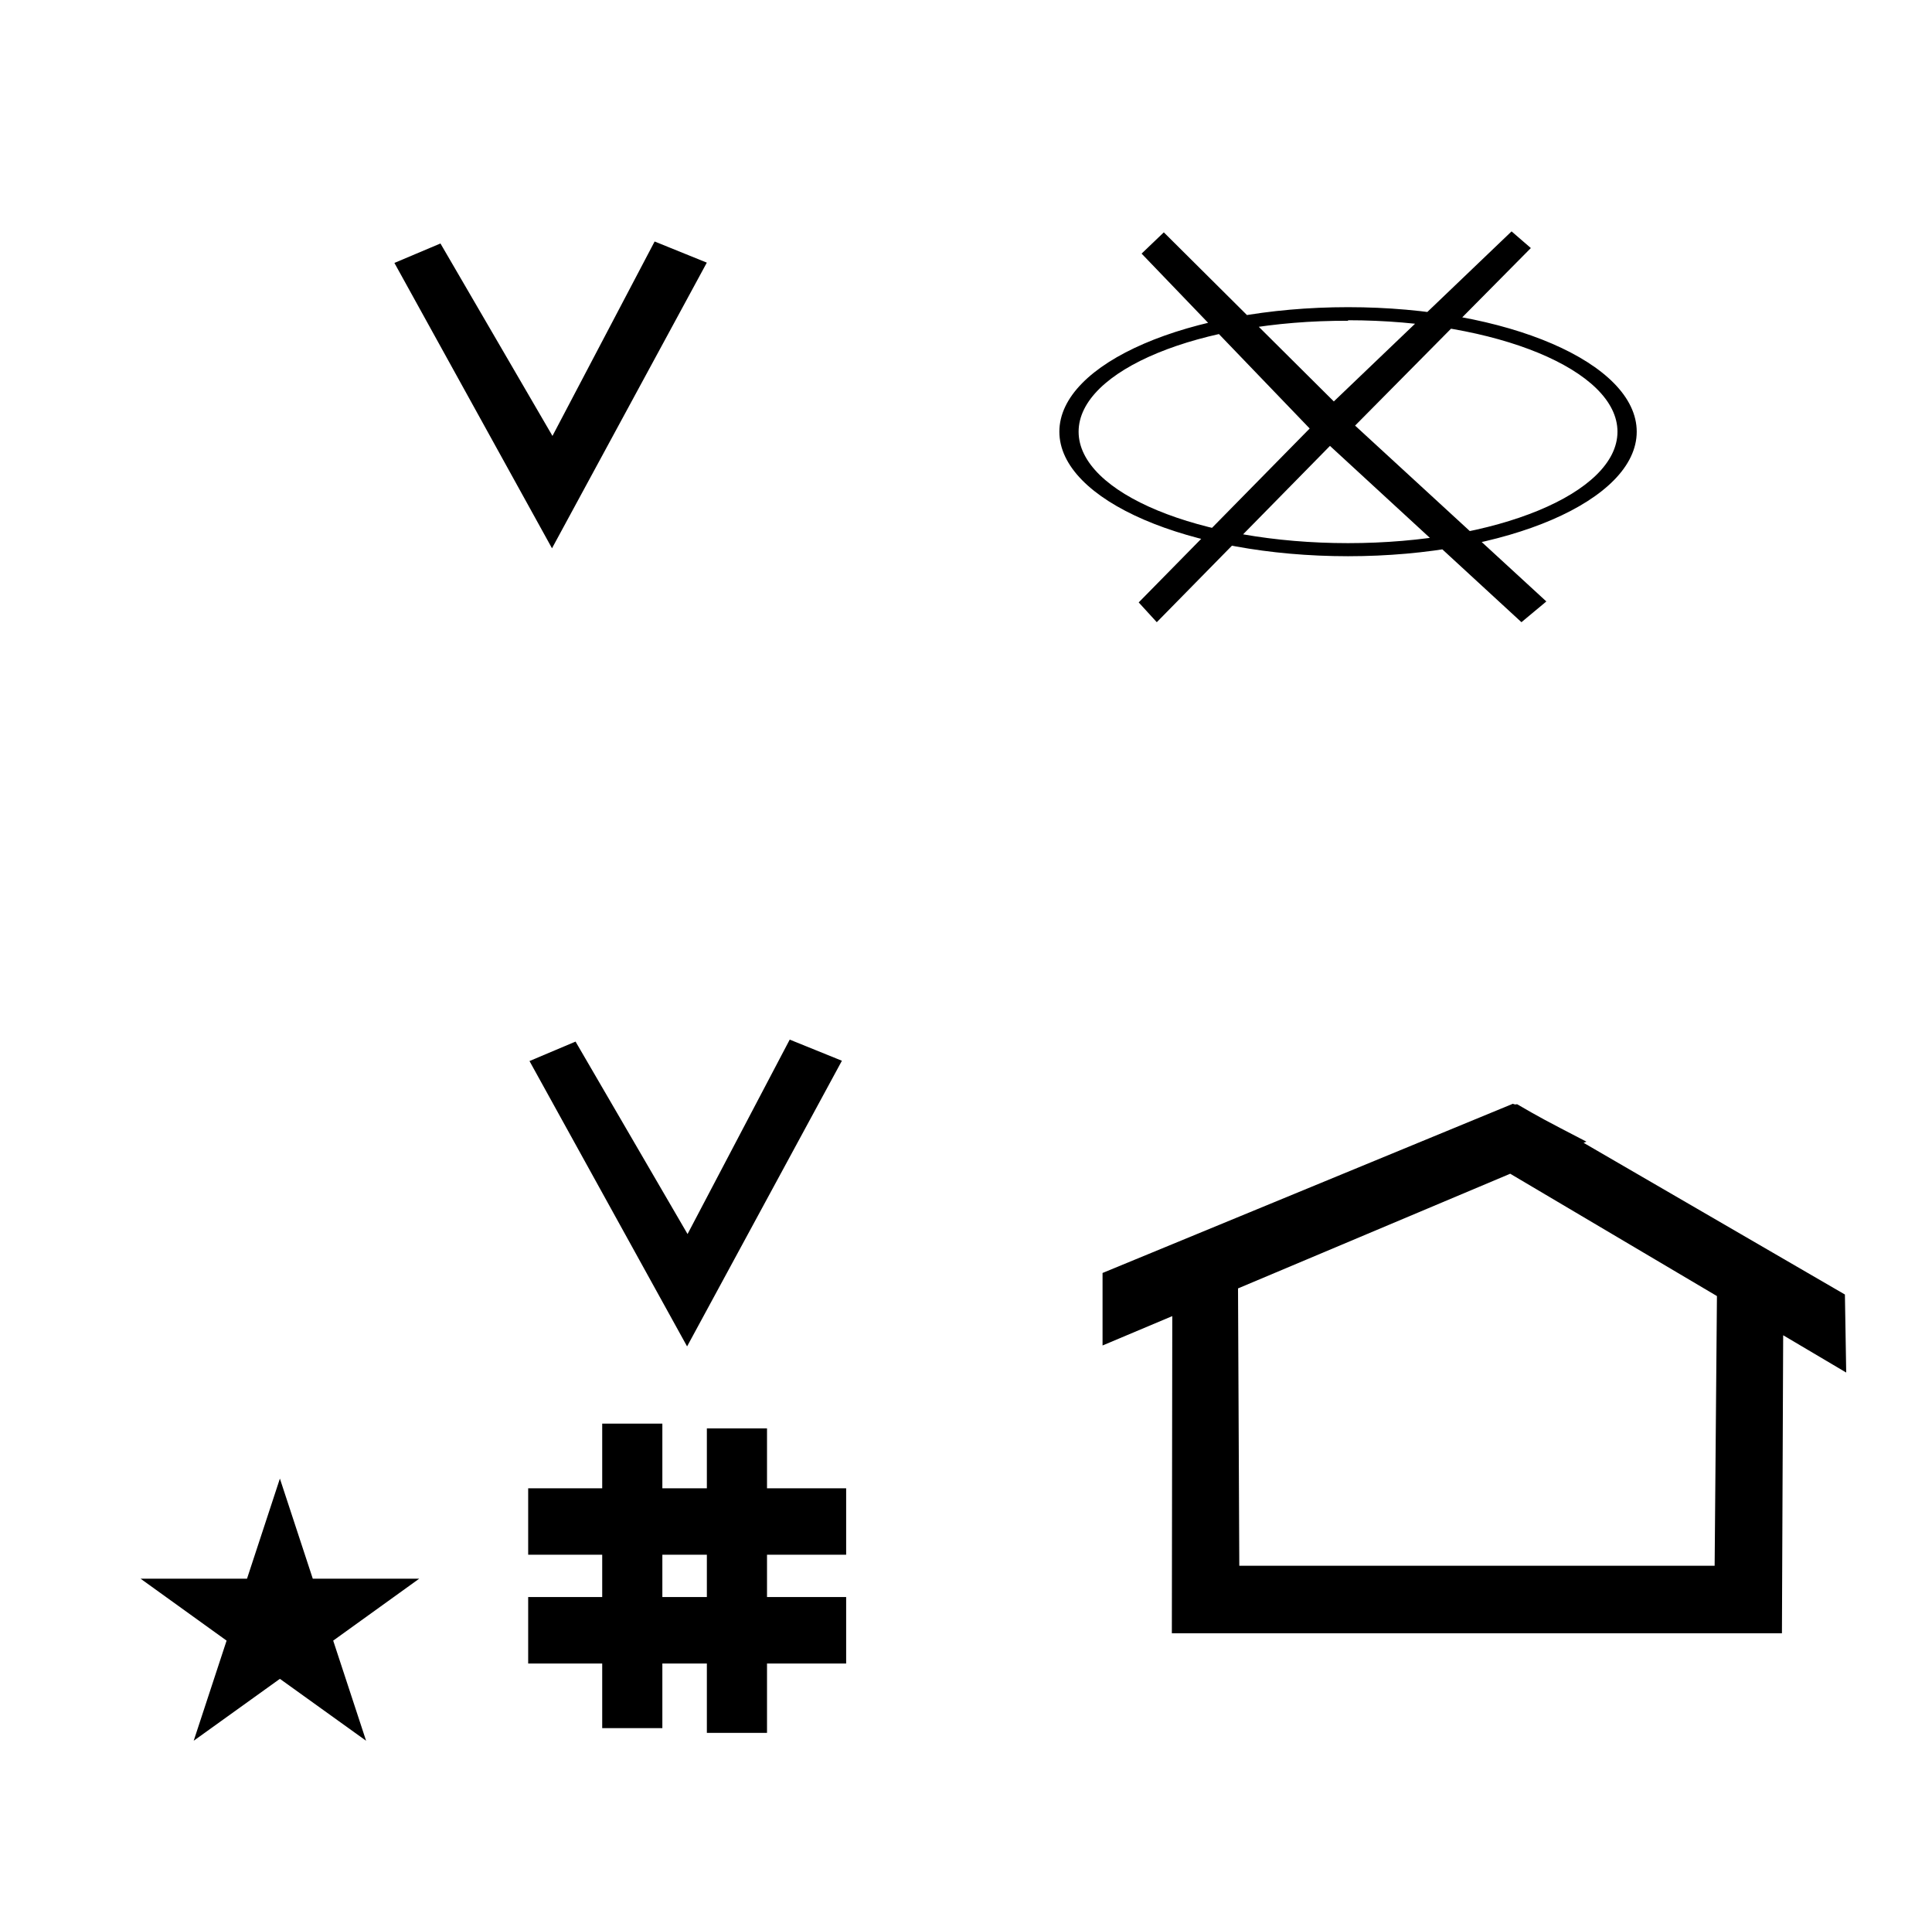 <?xml version="1.0" standalone="no"?>
<!DOCTYPE svg PUBLIC "-//W3C//DTD SVG 1.1//EN" "http://www.w3.org/Graphics/SVG/1.1/DTD/svg11.dtd" >
<svg xmlns="http://www.w3.org/2000/svg" xmlns:xlink="http://www.w3.org/1999/xlink" version="1.1" viewBox="-10 0 1008 1000">
  <g transform="matrix(1 0 0 -1 0 800)">
   <path fill="currentColor"
d="M348.481 97.693l-82.222 148.848l24.023 10.148l58.44 -100.383l53.303 101.418l27.229 -11.025zM278 514l-82.222 148.848l24.023 10.148l58.44 -100.383l53.303 101.418l27.229 -11.025zM265.568 -67.707v34.664h38.626v22.071h-38.626v34.664
h38.626v33.715h31.383v-33.715h23.22v31.254h31.383v-31.254h41.292v-34.664h-41.292v-22.071h41.292v-34.664h-41.292v-36.185h-31.383v36.185h-23.22v-33.725h-31.383v33.725h-38.626zM335.577 -33.043h23.22v22.071h-23.22v-22.071z
M780.659 223.904c-0.529 0 -0.985 0.174 -1.322 0.358l-214.094 -88.263v-37.824c12.126 5.107 24.251 10.215 36.376 15.321v-3.771l-0.219 -161.659h318.305l0.646 155.446c10.962 -6.485 21.924 -12.97 32.887 -19.455
l-0.678 40.705l-136.33 79.118l1.464 0.616c-22.696 11.771 -24.457 12.731 -36.211 19.551c-0.288 -0.103 -0.565 -0.145 -0.824 -0.145zM884.594 -16.715h-248.003l-0.665 144.662l142.009 59.817l107.859 -63.809z
M63.355 -23.48h55.515l17.161 52.226l17.16 -52.226h55.516l-44.867 -32.296l17.161 -52.225l-44.97 32.296l-44.971 -32.296l17.161 52.225zM788.7 670.61l-91.7 -92.61l99.792 -91.728l-12.991 -10.821l-99.905 91.966l-90.356 -91.966
l-9.437 10.318l89.208 90.72l-87.696 91.224l11.593 11.088l88.703 -88.199l92.736 88.703zM693.328 509.867c-83.04 0 -150.616 29.134 -150.616 64.955c0 35.82 67.576 64.954 150.616 64.954c83.039 0 150.615 -29.134 150.615 -64.954
c0 -35.821 -67.576 -64.955 -150.615 -64.955zM693.328 632.68c-77.519 0.274 -140.575 -25.79 -140.575 -57.857s63.057 -58.132 140.575 -58.132c77.518 0 140.575 26.064 140.575 58.132s-63.058 58.132 -140.575 58.132v-0.274z" />
  </g>

</svg>
